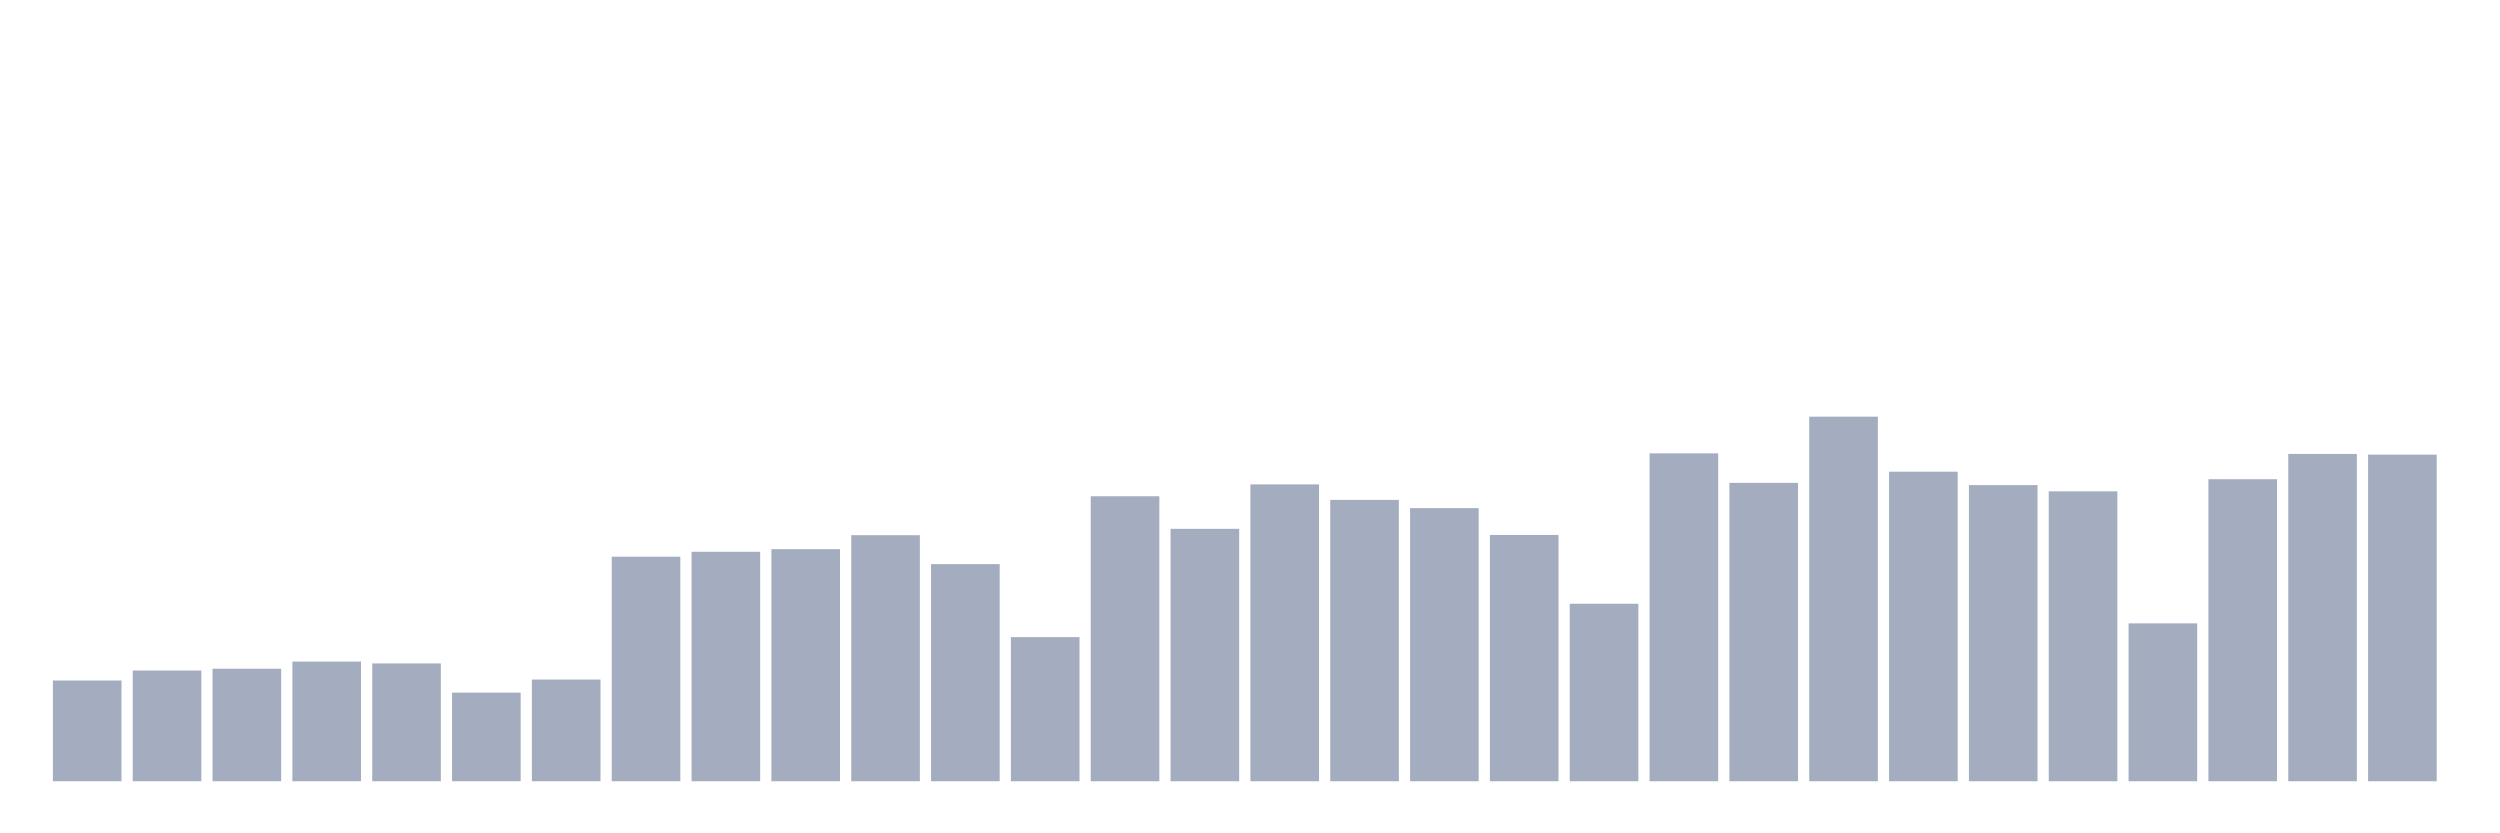 <svg xmlns="http://www.w3.org/2000/svg" viewBox="0 0 480 160"><g transform="translate(10,10)"><rect class="bar" x="0.153" width="13.175" y="120.655" height="19.345" fill="rgb(164,173,192)"></rect><rect class="bar" x="15.482" width="13.175" y="118.736" height="21.264" fill="rgb(164,173,192)"></rect><rect class="bar" x="30.81" width="13.175" y="118.397" height="21.603" fill="rgb(164,173,192)"></rect><rect class="bar" x="46.138" width="13.175" y="117.02" height="22.98" fill="rgb(164,173,192)"></rect><rect class="bar" x="61.466" width="13.175" y="117.381" height="22.619" fill="rgb(164,173,192)"></rect><rect class="bar" x="76.794" width="13.175" y="122.98" height="17.02" fill="rgb(164,173,192)"></rect><rect class="bar" x="92.123" width="13.175" y="120.474" height="19.526" fill="rgb(164,173,192)"></rect><rect class="bar" x="107.451" width="13.175" y="96.885" height="43.115" fill="rgb(164,173,192)"></rect><rect class="bar" x="122.779" width="13.175" y="95.937" height="44.063" fill="rgb(164,173,192)"></rect><rect class="bar" x="138.107" width="13.175" y="95.44" height="44.56" fill="rgb(164,173,192)"></rect><rect class="bar" x="153.436" width="13.175" y="92.754" height="47.246" fill="rgb(164,173,192)"></rect><rect class="bar" x="168.764" width="13.175" y="98.307" height="41.693" fill="rgb(164,173,192)"></rect><rect class="bar" x="184.092" width="13.175" y="112.325" height="27.675" fill="rgb(164,173,192)"></rect><rect class="bar" x="199.42" width="13.175" y="85.282" height="54.718" fill="rgb(164,173,192)"></rect><rect class="bar" x="214.748" width="13.175" y="91.535" height="48.465" fill="rgb(164,173,192)"></rect><rect class="bar" x="230.077" width="13.175" y="83.002" height="56.998" fill="rgb(164,173,192)"></rect><rect class="bar" x="245.405" width="13.175" y="85.982" height="54.018" fill="rgb(164,173,192)"></rect><rect class="bar" x="260.733" width="13.175" y="87.562" height="52.438" fill="rgb(164,173,192)"></rect><rect class="bar" x="276.061" width="13.175" y="92.709" height="47.291" fill="rgb(164,173,192)"></rect><rect class="bar" x="291.39" width="13.175" y="105.914" height="34.086" fill="rgb(164,173,192)"></rect><rect class="bar" x="306.718" width="13.175" y="77.043" height="62.957" fill="rgb(164,173,192)"></rect><rect class="bar" x="322.046" width="13.175" y="82.709" height="57.291" fill="rgb(164,173,192)"></rect><rect class="bar" x="337.374" width="13.175" y="70" height="70" fill="rgb(164,173,192)"></rect><rect class="bar" x="352.702" width="13.175" y="80.564" height="59.436" fill="rgb(164,173,192)"></rect><rect class="bar" x="368.031" width="13.175" y="83.138" height="56.862" fill="rgb(164,173,192)"></rect><rect class="bar" x="383.359" width="13.175" y="84.334" height="55.666" fill="rgb(164,173,192)"></rect><rect class="bar" x="398.687" width="13.175" y="109.684" height="30.316" fill="rgb(164,173,192)"></rect><rect class="bar" x="414.015" width="13.175" y="82.009" height="57.991" fill="rgb(164,173,192)"></rect><rect class="bar" x="429.344" width="13.175" y="77.156" height="62.844" fill="rgb(164,173,192)"></rect><rect class="bar" x="444.672" width="13.175" y="77.291" height="62.709" fill="rgb(164,173,192)"></rect></g></svg>